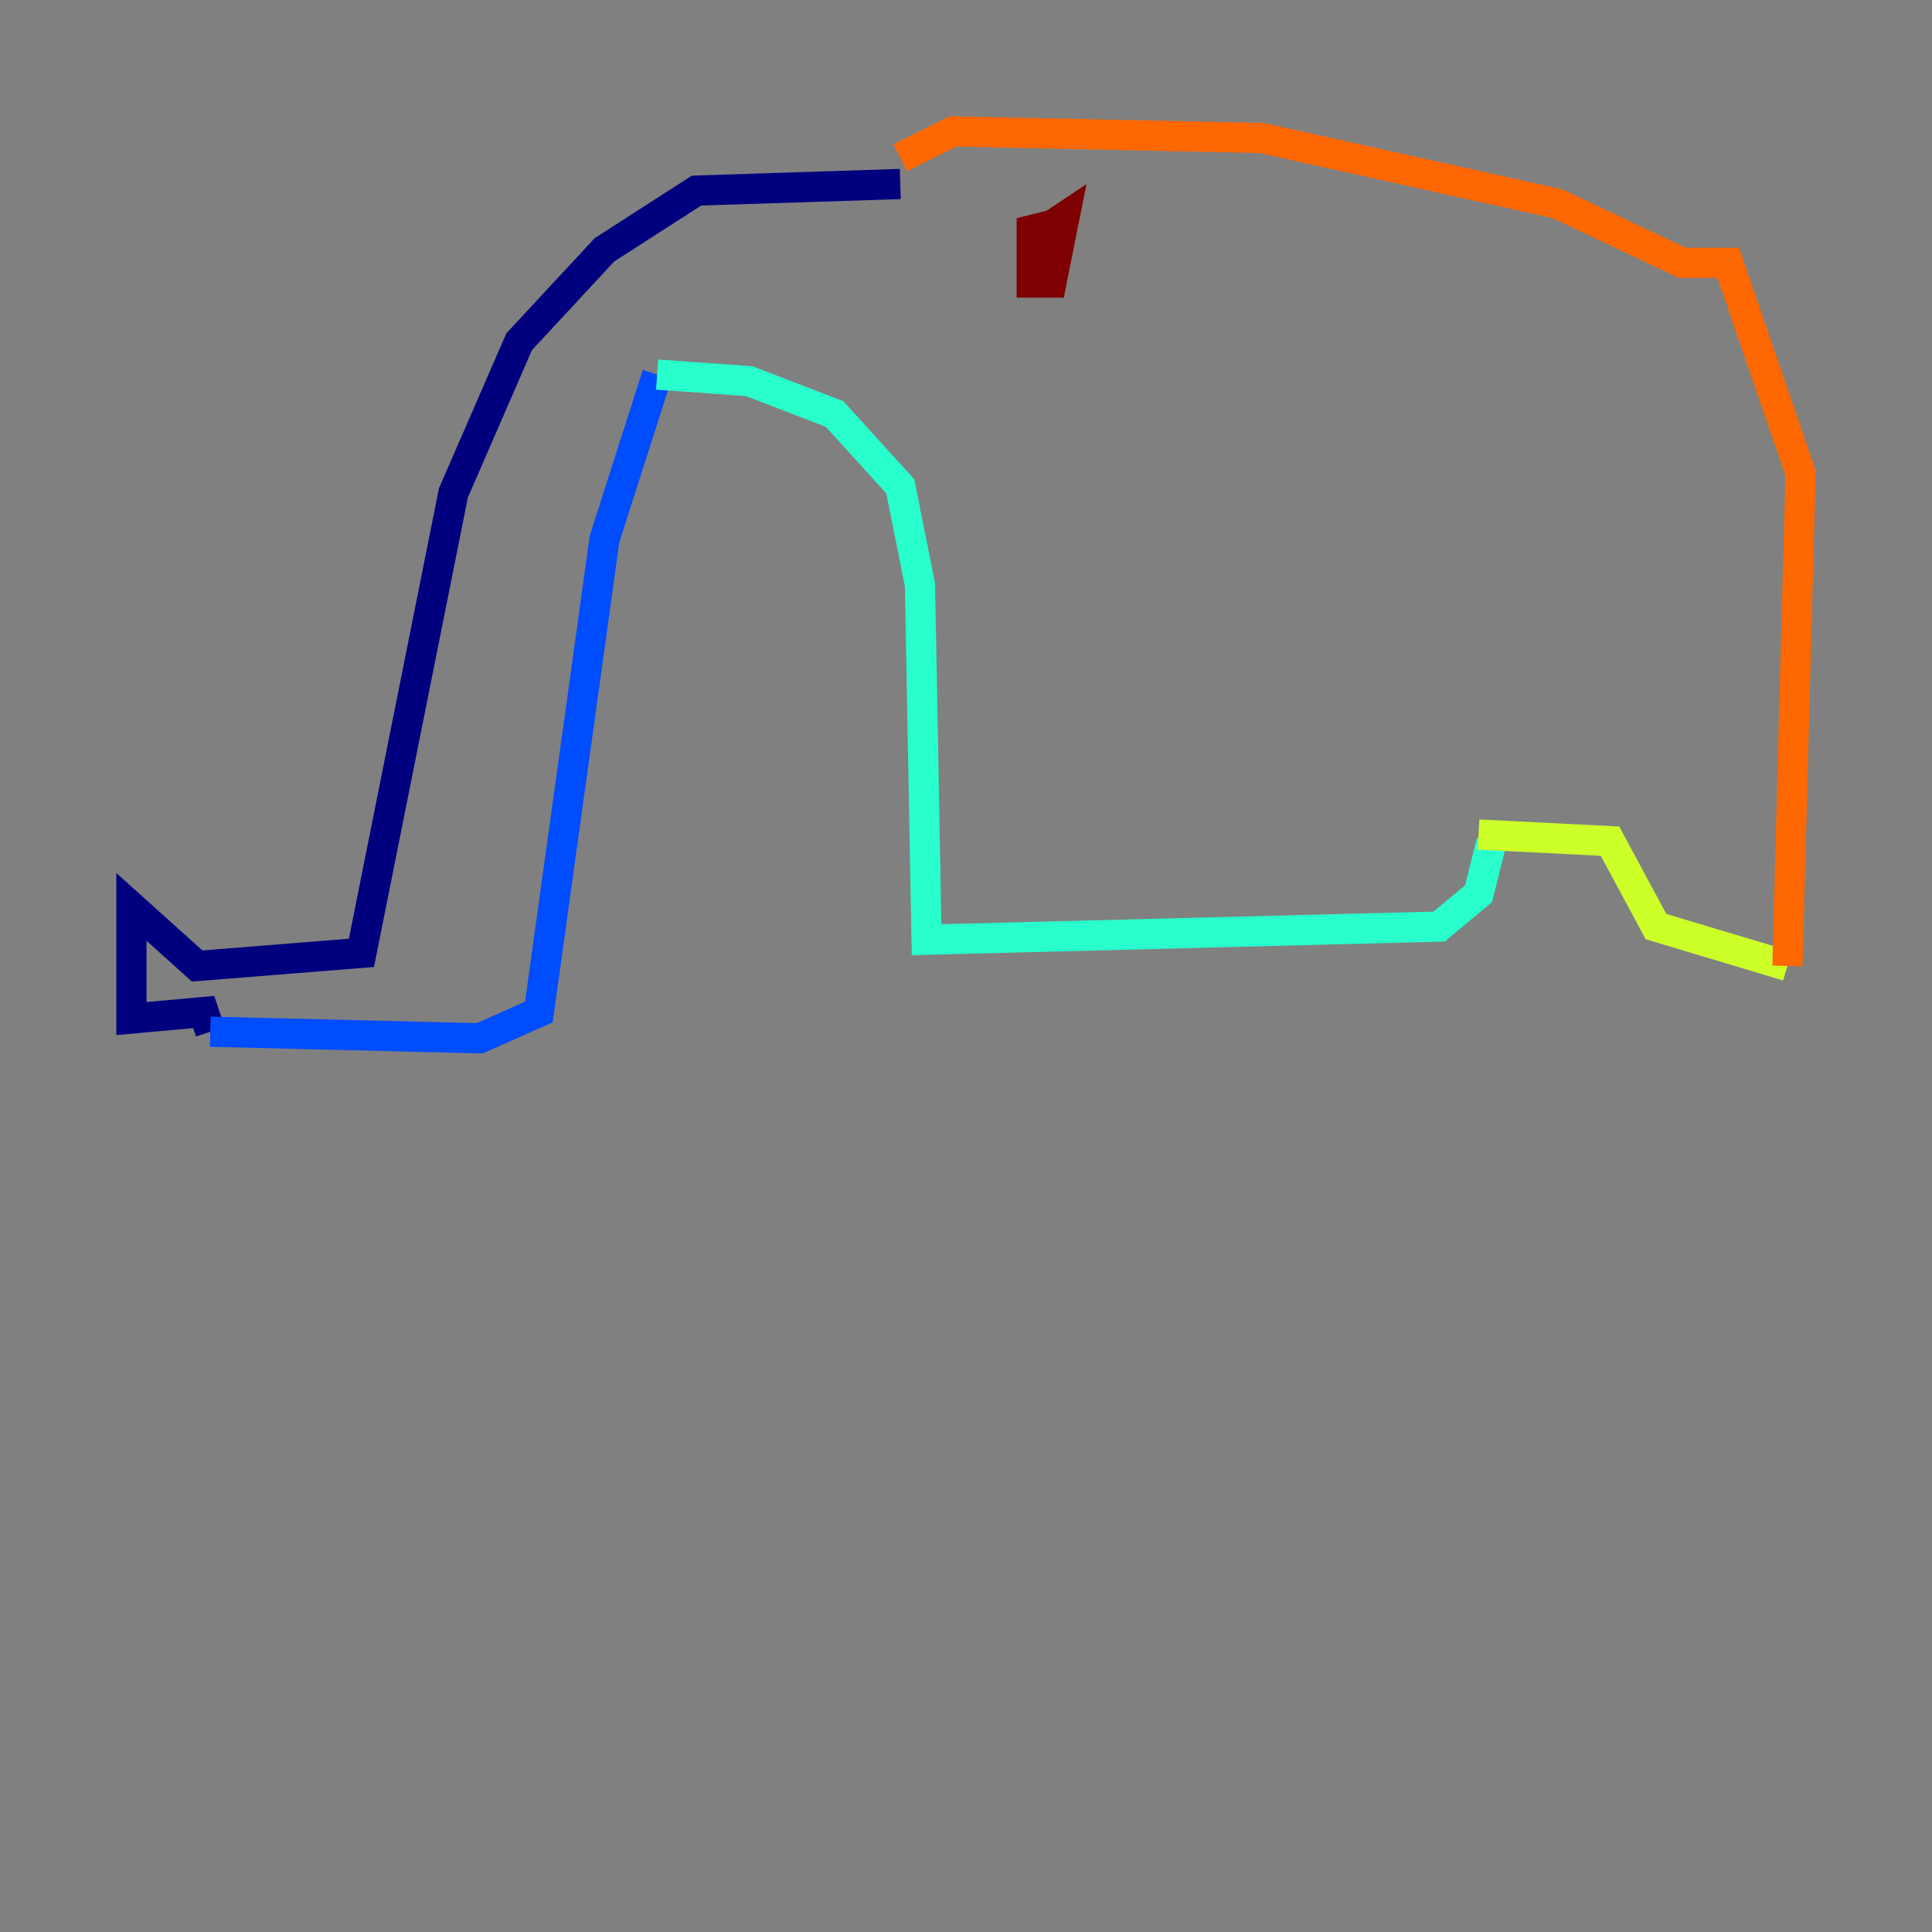 <?xml version="1.0" encoding="utf-8" ?>
<svg baseProfile="tiny" height="128" version="1.2" viewBox="0,0,128,128" width="128" xmlns="http://www.w3.org/2000/svg" xmlns:ev="http://www.w3.org/2001/xml-events" xmlns:xlink="http://www.w3.org/1999/xlink"><rect x="0" y="0" width="128" height="128" fill="#808080" stroke="none"/><defs /><polyline fill="none" points="59.646,12.191 46.15,12.626 40.054,16.544 34.395,22.64 30.041,32.653 23.946,63.129 13.061,64.0 8.707,60.082 8.707,67.483 13.497,67.048 13.932,68.354" stroke="#00007f" stroke-width="2" /><polyline fill="none" points="13.932,68.354 31.782,68.789 35.701,67.048 40.054,35.701 43.537,24.816" stroke="#004cff" stroke-width="2" /><polyline fill="none" points="43.537,24.816 49.633,25.252 55.292,27.429 59.646,32.218 60.952,38.748 61.388,62.258 95.347,61.388 97.959,59.211 98.83,55.728" stroke="#29ffcd" stroke-width="2" /><polyline fill="none" points="97.959,55.292 106.667,55.728 109.714,61.388 118.422,64.0" stroke="#cdff29" stroke-width="2" /><polyline fill="none" points="118.422,64.0 119.293,31.347 114.503,17.415 111.456,17.415 103.184,13.497 83.592,9.143 63.129,8.707 59.646,10.449" stroke="#ff6700" stroke-width="2" /><polyline fill="none" points="67.918,16.109 70.531,14.367 69.66,18.721 68.354,18.721 68.354,15.238 70.095,14.803 69.225,16.98" stroke="#7f0000" stroke-width="2" /></svg>